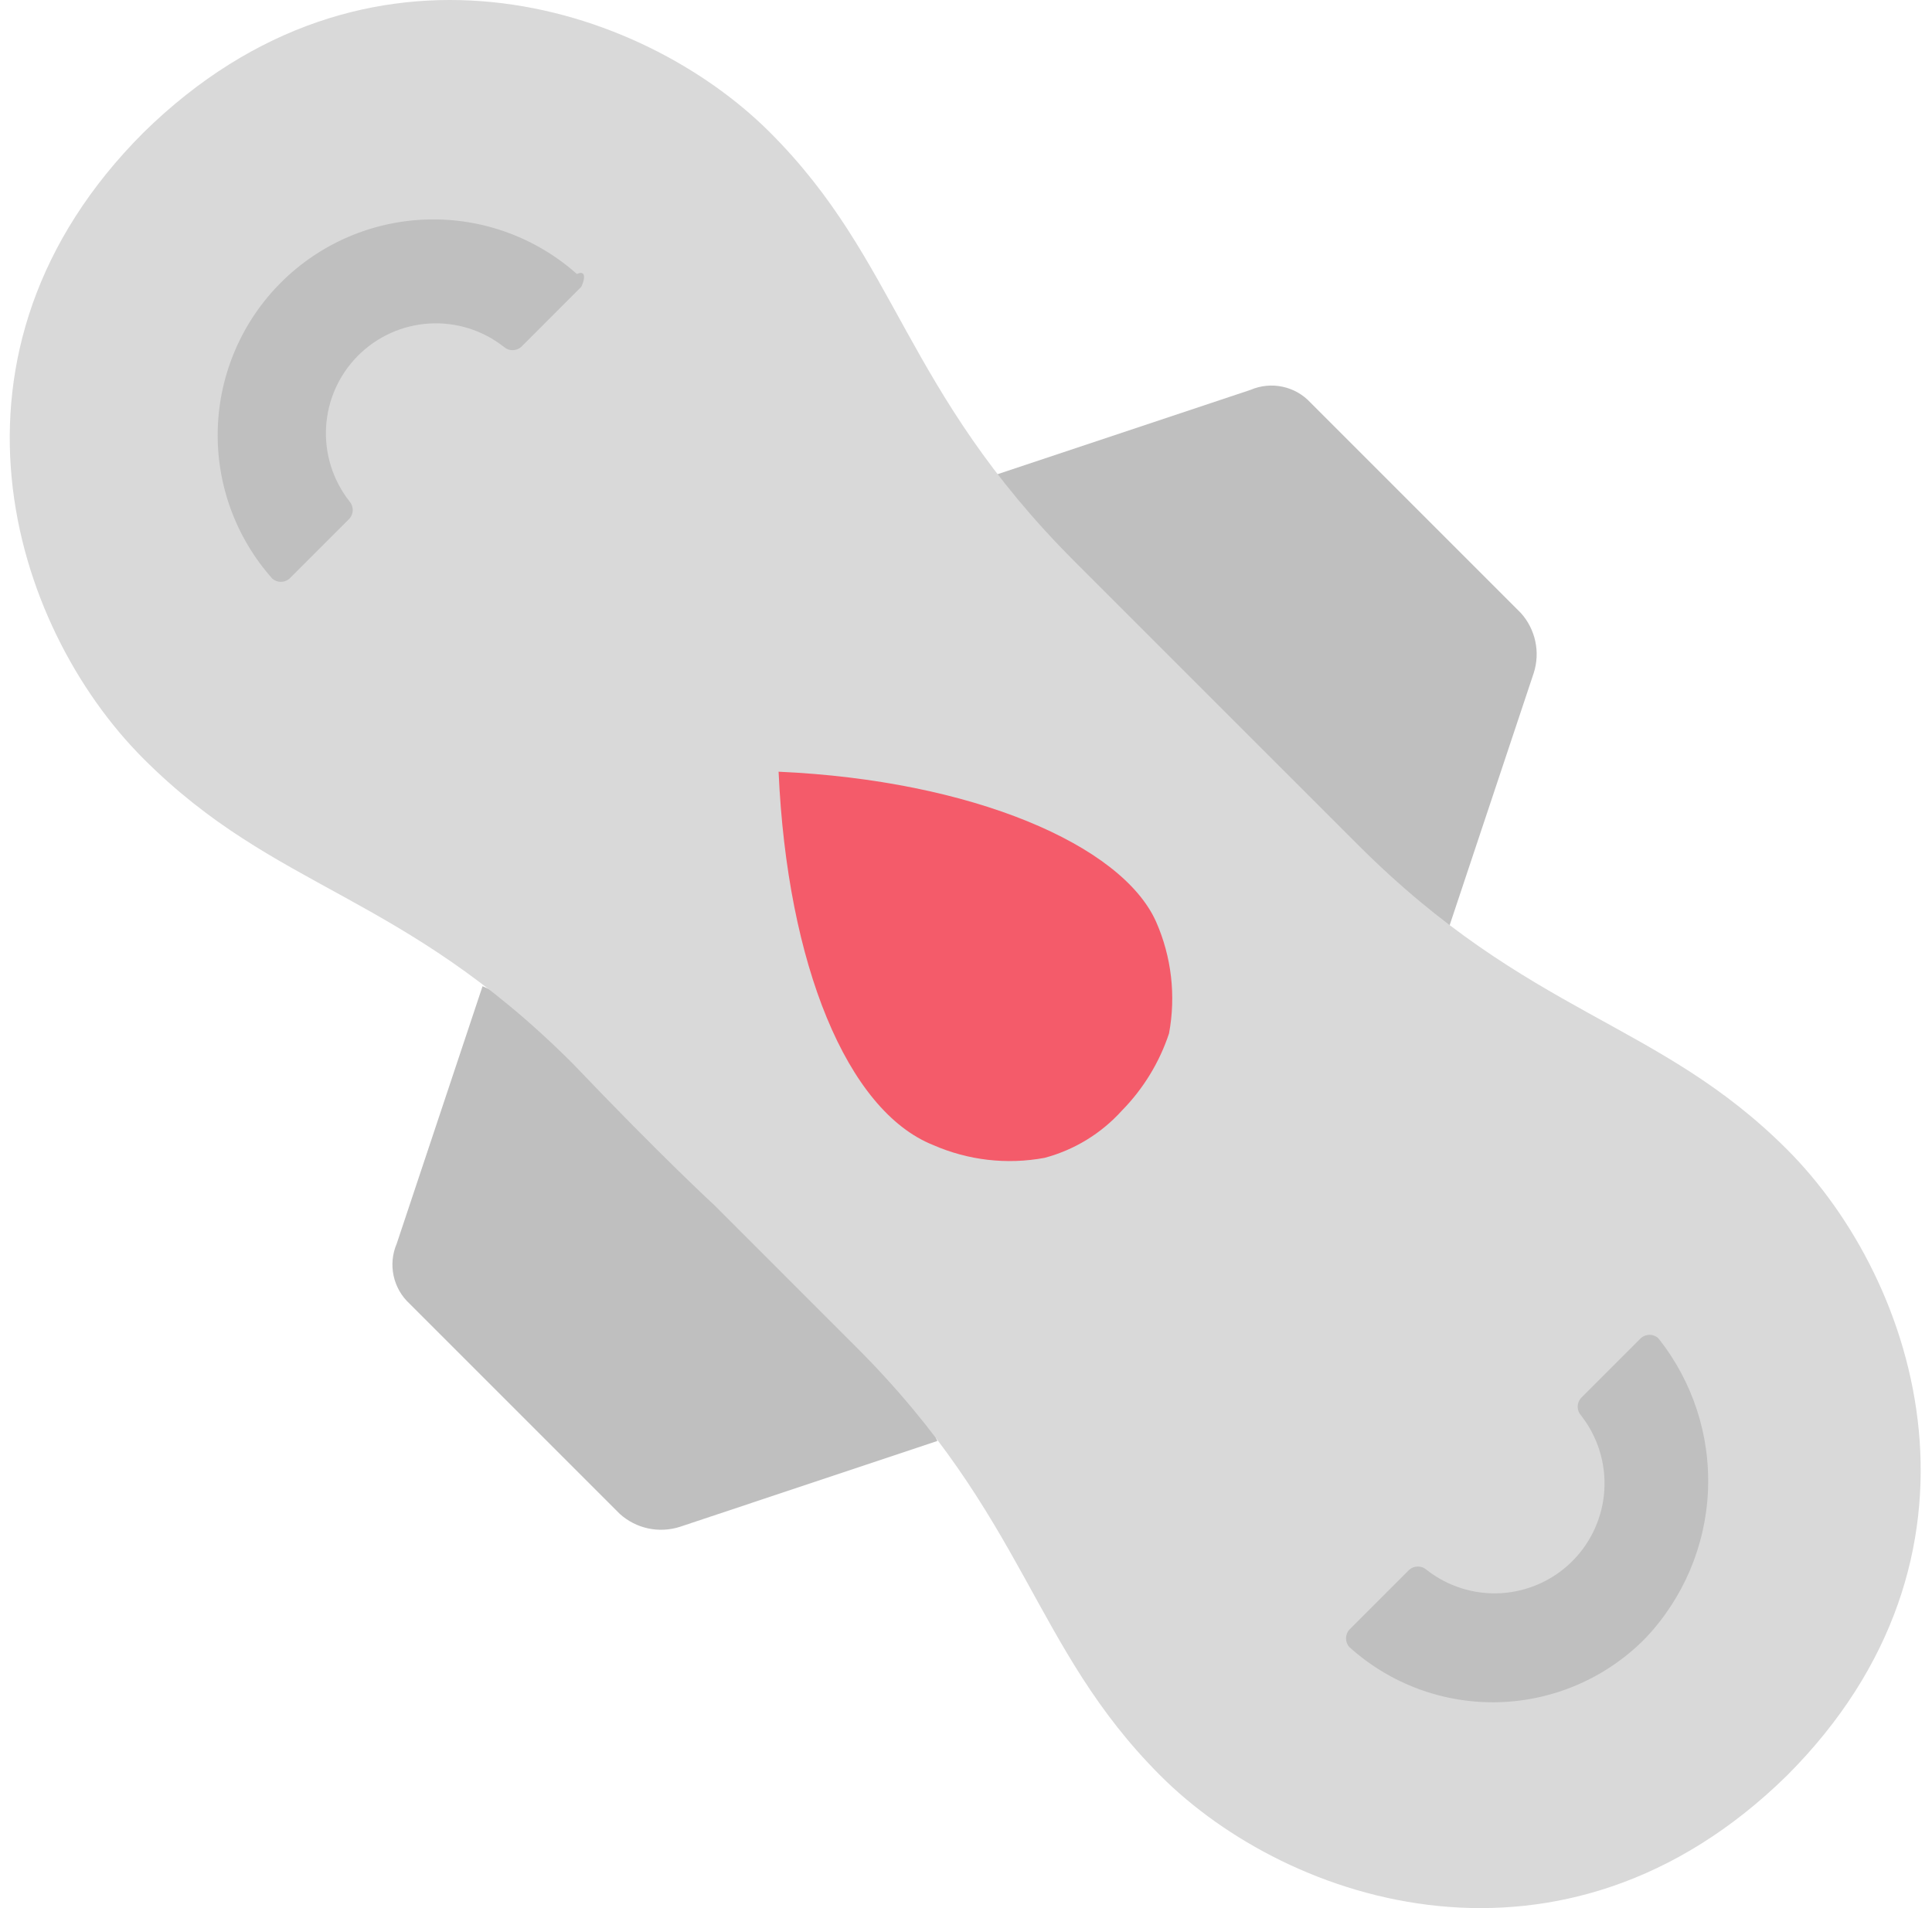 <svg width="81" height="80" viewBox="0 0 81 80" fill="none" xmlns="http://www.w3.org/2000/svg">
<g clip-path="url(#clip0_1348_236)">
<path d="M59.265 21.203L54.948 16.885C54.636 16.546 54.226 16.311 53.775 16.215C53.324 16.118 52.853 16.164 52.429 16.346L41.637 19.943L46.673 30.197L60.704 39.011L64.302 28.218C64.44 27.788 64.463 27.329 64.368 26.887C64.273 26.445 64.064 26.035 63.762 25.7L59.265 21.203" fill="#BFBFBF"/>
<path d="M21.49 58.977L17.173 54.66C16.833 54.348 16.599 53.938 16.502 53.487C16.405 53.036 16.451 52.566 16.633 52.142L20.231 41.349L33.362 47.285L39.298 60.416L28.505 64.014C28.075 64.152 27.616 64.175 27.174 64.081C26.732 63.986 26.323 63.777 25.987 63.474L21.49 58.977" fill="#BFBFBF"/>
<path d="M29.944 50.523L35.88 56.459C43.076 63.654 43.256 69.051 48.652 74.447C54.048 79.844 65.561 83.621 74.915 74.447C84.088 65.273 80.491 53.761 74.915 48.184C69.518 42.788 64.122 42.608 56.926 35.413L50.99 29.477L45.054 23.541C37.859 16.346 37.679 10.949 32.283 5.553C26.886 0.156 15.374 -3.621 6.02 5.553C-3.154 14.727 0.444 26.239 6.02 31.815C11.597 37.392 16.813 37.392 24.008 44.587C27.786 48.544 29.944 50.523 29.944 50.523Z" fill="#D9D9D9"/>
<path d="M68.979 68.691C67.356 70.341 65.158 71.299 62.845 71.367C60.532 71.434 58.282 70.604 56.567 69.051C56.48 68.951 56.432 68.823 56.432 68.691C56.432 68.559 56.48 68.431 56.567 68.331L59.085 65.813C59.185 65.726 59.313 65.678 59.445 65.678C59.577 65.678 59.705 65.726 59.805 65.813C60.691 66.512 61.804 66.862 62.931 66.796C64.058 66.729 65.122 66.252 65.921 65.453C66.719 64.655 67.197 63.591 67.263 62.464C67.329 61.336 66.98 60.224 66.28 59.337C66.193 59.237 66.145 59.11 66.145 58.977C66.145 58.845 66.193 58.717 66.28 58.618L68.799 56.099C68.898 56.012 69.026 55.964 69.159 55.964C69.291 55.964 69.419 56.012 69.518 56.099C70.965 57.909 71.707 60.181 71.608 62.496C71.509 64.811 70.575 67.011 68.979 68.691Z" fill="#BFBFBF"/>
<path d="M24.368 12.028L21.85 14.547C21.75 14.634 21.622 14.682 21.49 14.682C21.358 14.682 21.23 14.634 21.13 14.547C20.244 13.847 19.131 13.498 18.004 13.564C16.877 13.63 15.813 14.108 15.014 14.907C14.216 15.705 13.738 16.769 13.672 17.896C13.605 19.023 13.955 20.136 14.654 21.023C14.741 21.122 14.789 21.25 14.789 21.382C14.789 21.515 14.741 21.642 14.654 21.742L12.136 24.26C12.036 24.347 11.909 24.395 11.776 24.395C11.644 24.395 11.516 24.347 11.417 24.26C9.881 22.536 9.063 20.291 9.13 17.983C9.197 15.675 10.144 13.481 11.776 11.848C13.408 10.216 15.603 9.269 17.911 9.203C20.218 9.136 22.464 9.954 24.188 11.489C24.548 11.309 24.548 11.669 24.368 12.028Z" fill="#BFBFBF"/>
<path d="M32.643 32.355C33.002 40.45 35.521 46.566 39.118 48.005C40.588 48.65 42.217 48.838 43.795 48.544C45.043 48.212 46.168 47.525 47.033 46.566C47.932 45.652 48.609 44.544 49.012 43.328C49.306 41.75 49.118 40.12 48.472 38.651C47.033 35.413 40.737 32.715 32.643 32.355Z" fill="#F45B6A"/>
</g>
<defs>
<clipPath id="clip0_1348_236">
<rect width="80.117" height="80" fill="white" transform="translate(0.409)"/>
</clipPath>
</defs>
</svg>
